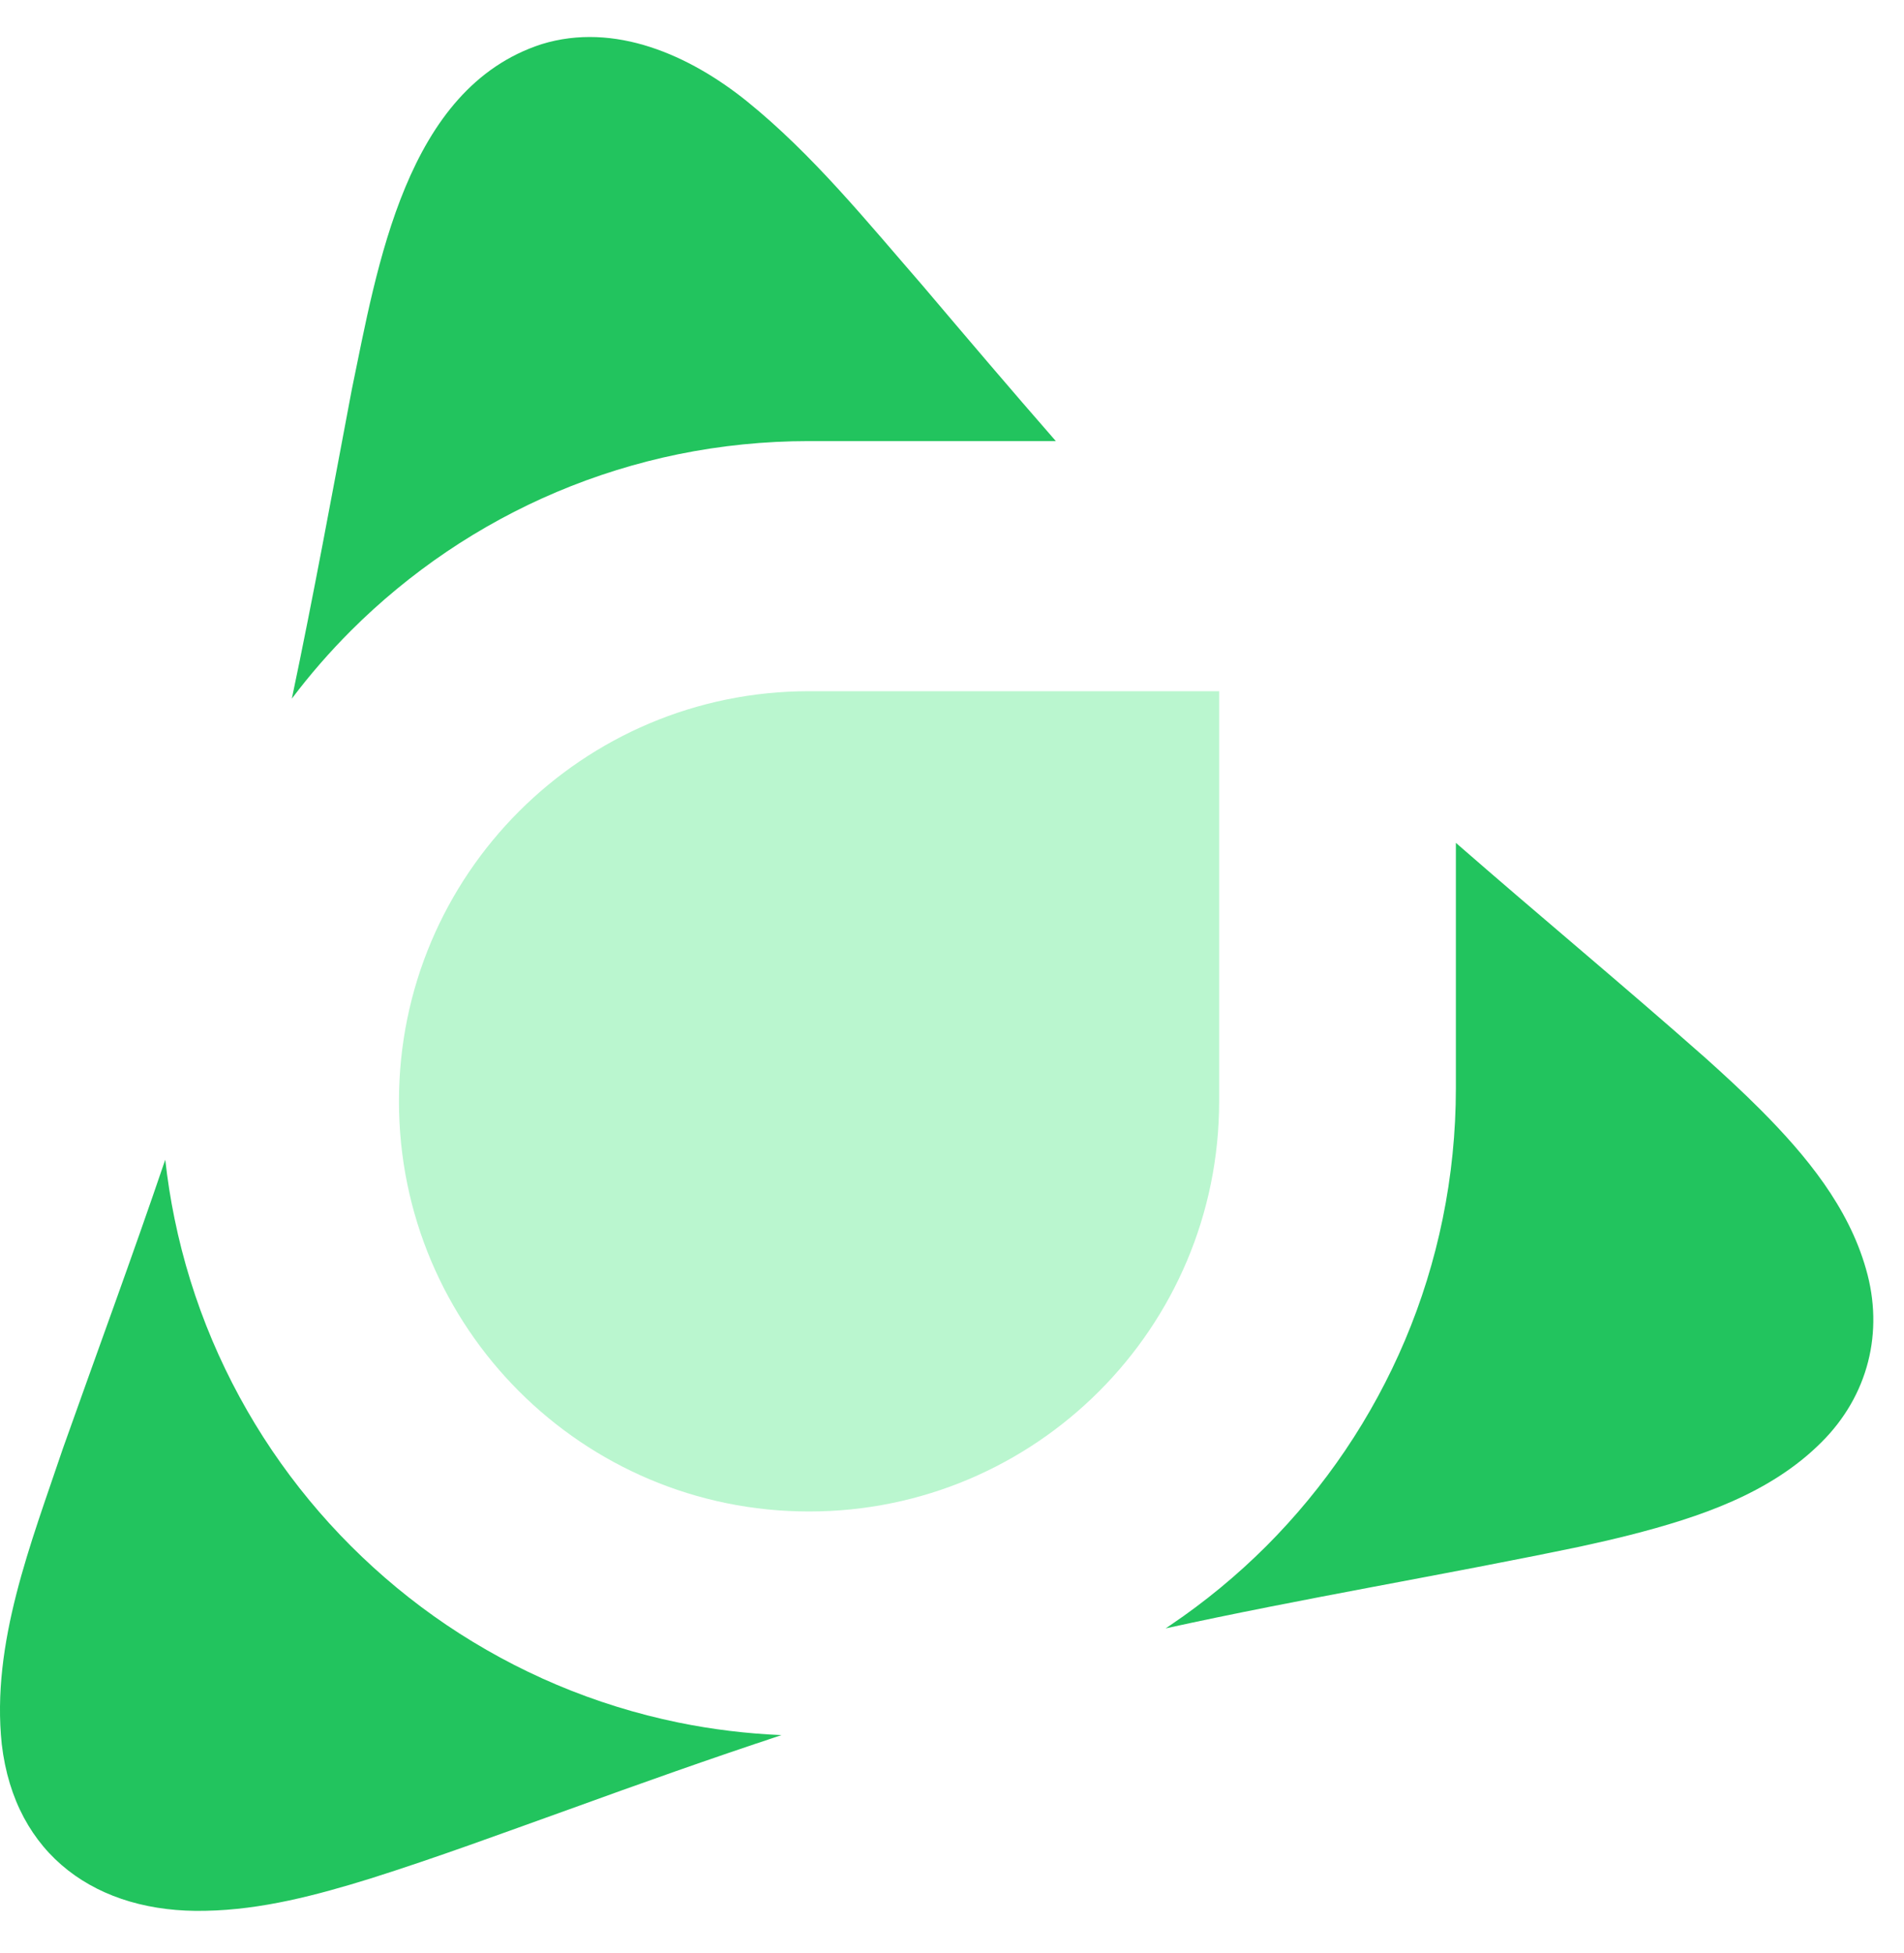 <svg width="39" height="40" viewBox="0 0 39 40" fill="none" xmlns="http://www.w3.org/2000/svg">
    <path d="M13.894 35.278C14.587 35.42 15.296 35.506 16.008 35.536C14.544 36.02 13.091 36.536 11.643 37.062L11.642 37.062C10.294 37.545 8.95 38.043 7.585 38.474C6.484 38.815 5.361 39.113 4.213 39.134C1.992 39.189 0.303 38.003 0.036 35.722C-0.183 33.651 0.637 31.604 1.289 29.664C1.988 27.693 2.713 25.73 3.385 23.75C3.43 24.157 3.493 24.56 3.575 24.959C3.749 25.811 4.009 26.65 4.348 27.451C4.681 28.237 5.092 28.995 5.571 29.704C6.045 30.405 6.589 31.065 7.189 31.664C7.788 32.263 8.447 32.808 9.149 33.282C9.858 33.76 10.616 34.172 11.402 34.504C12.203 34.843 13.041 35.103 13.894 35.278Z" fill="#22C45E"/>
    <path d="M7.188 12.917C6.754 13.351 6.348 13.817 5.978 14.308C6.421 12.205 6.807 10.089 7.206 7.978C7.727 5.465 8.31 1.805 11.096 0.904C12.591 0.445 14.125 1.131 15.294 2.07C16.647 3.162 17.759 4.539 18.898 5.849C19.802 6.915 20.707 7.981 21.627 9.034H16.562C15.665 9.034 14.766 9.125 13.893 9.303C13.041 9.478 12.202 9.738 11.401 10.077C10.615 10.409 9.857 10.821 9.148 11.3C8.447 11.774 7.787 12.318 7.188 12.917Z" fill="#22C45E"/>
    <path d="M37.31 29.537C36.263 30.586 34.811 31.074 33.389 31.437C33.053 31.522 32.714 31.599 32.375 31.673C29.548 32.263 26.696 32.731 23.876 33.35C23.91 33.327 23.944 33.305 23.977 33.282C24.679 32.808 25.338 32.264 25.938 31.665C26.537 31.065 27.081 30.406 27.555 29.704C28.034 28.995 28.445 28.238 28.778 27.451C29.117 26.65 29.377 25.812 29.551 24.959C29.73 24.086 29.821 23.188 29.821 22.29V17.262C31.517 18.743 33.252 20.181 34.939 21.673C35.323 22.017 35.703 22.368 36.067 22.733C36.998 23.669 37.859 24.717 38.221 25.988C38.595 27.279 38.266 28.585 37.31 29.537Z" fill="#22C45E"/>
    <path d="M24.972 22.556C24.972 27.195 21.211 30.956 16.572 30.956C11.933 30.956 8.172 27.195 8.172 22.556C8.172 17.917 11.933 14.156 16.572 14.156H24.972L24.972 22.556Z" fill="#BAF6CF"/>
    </svg>